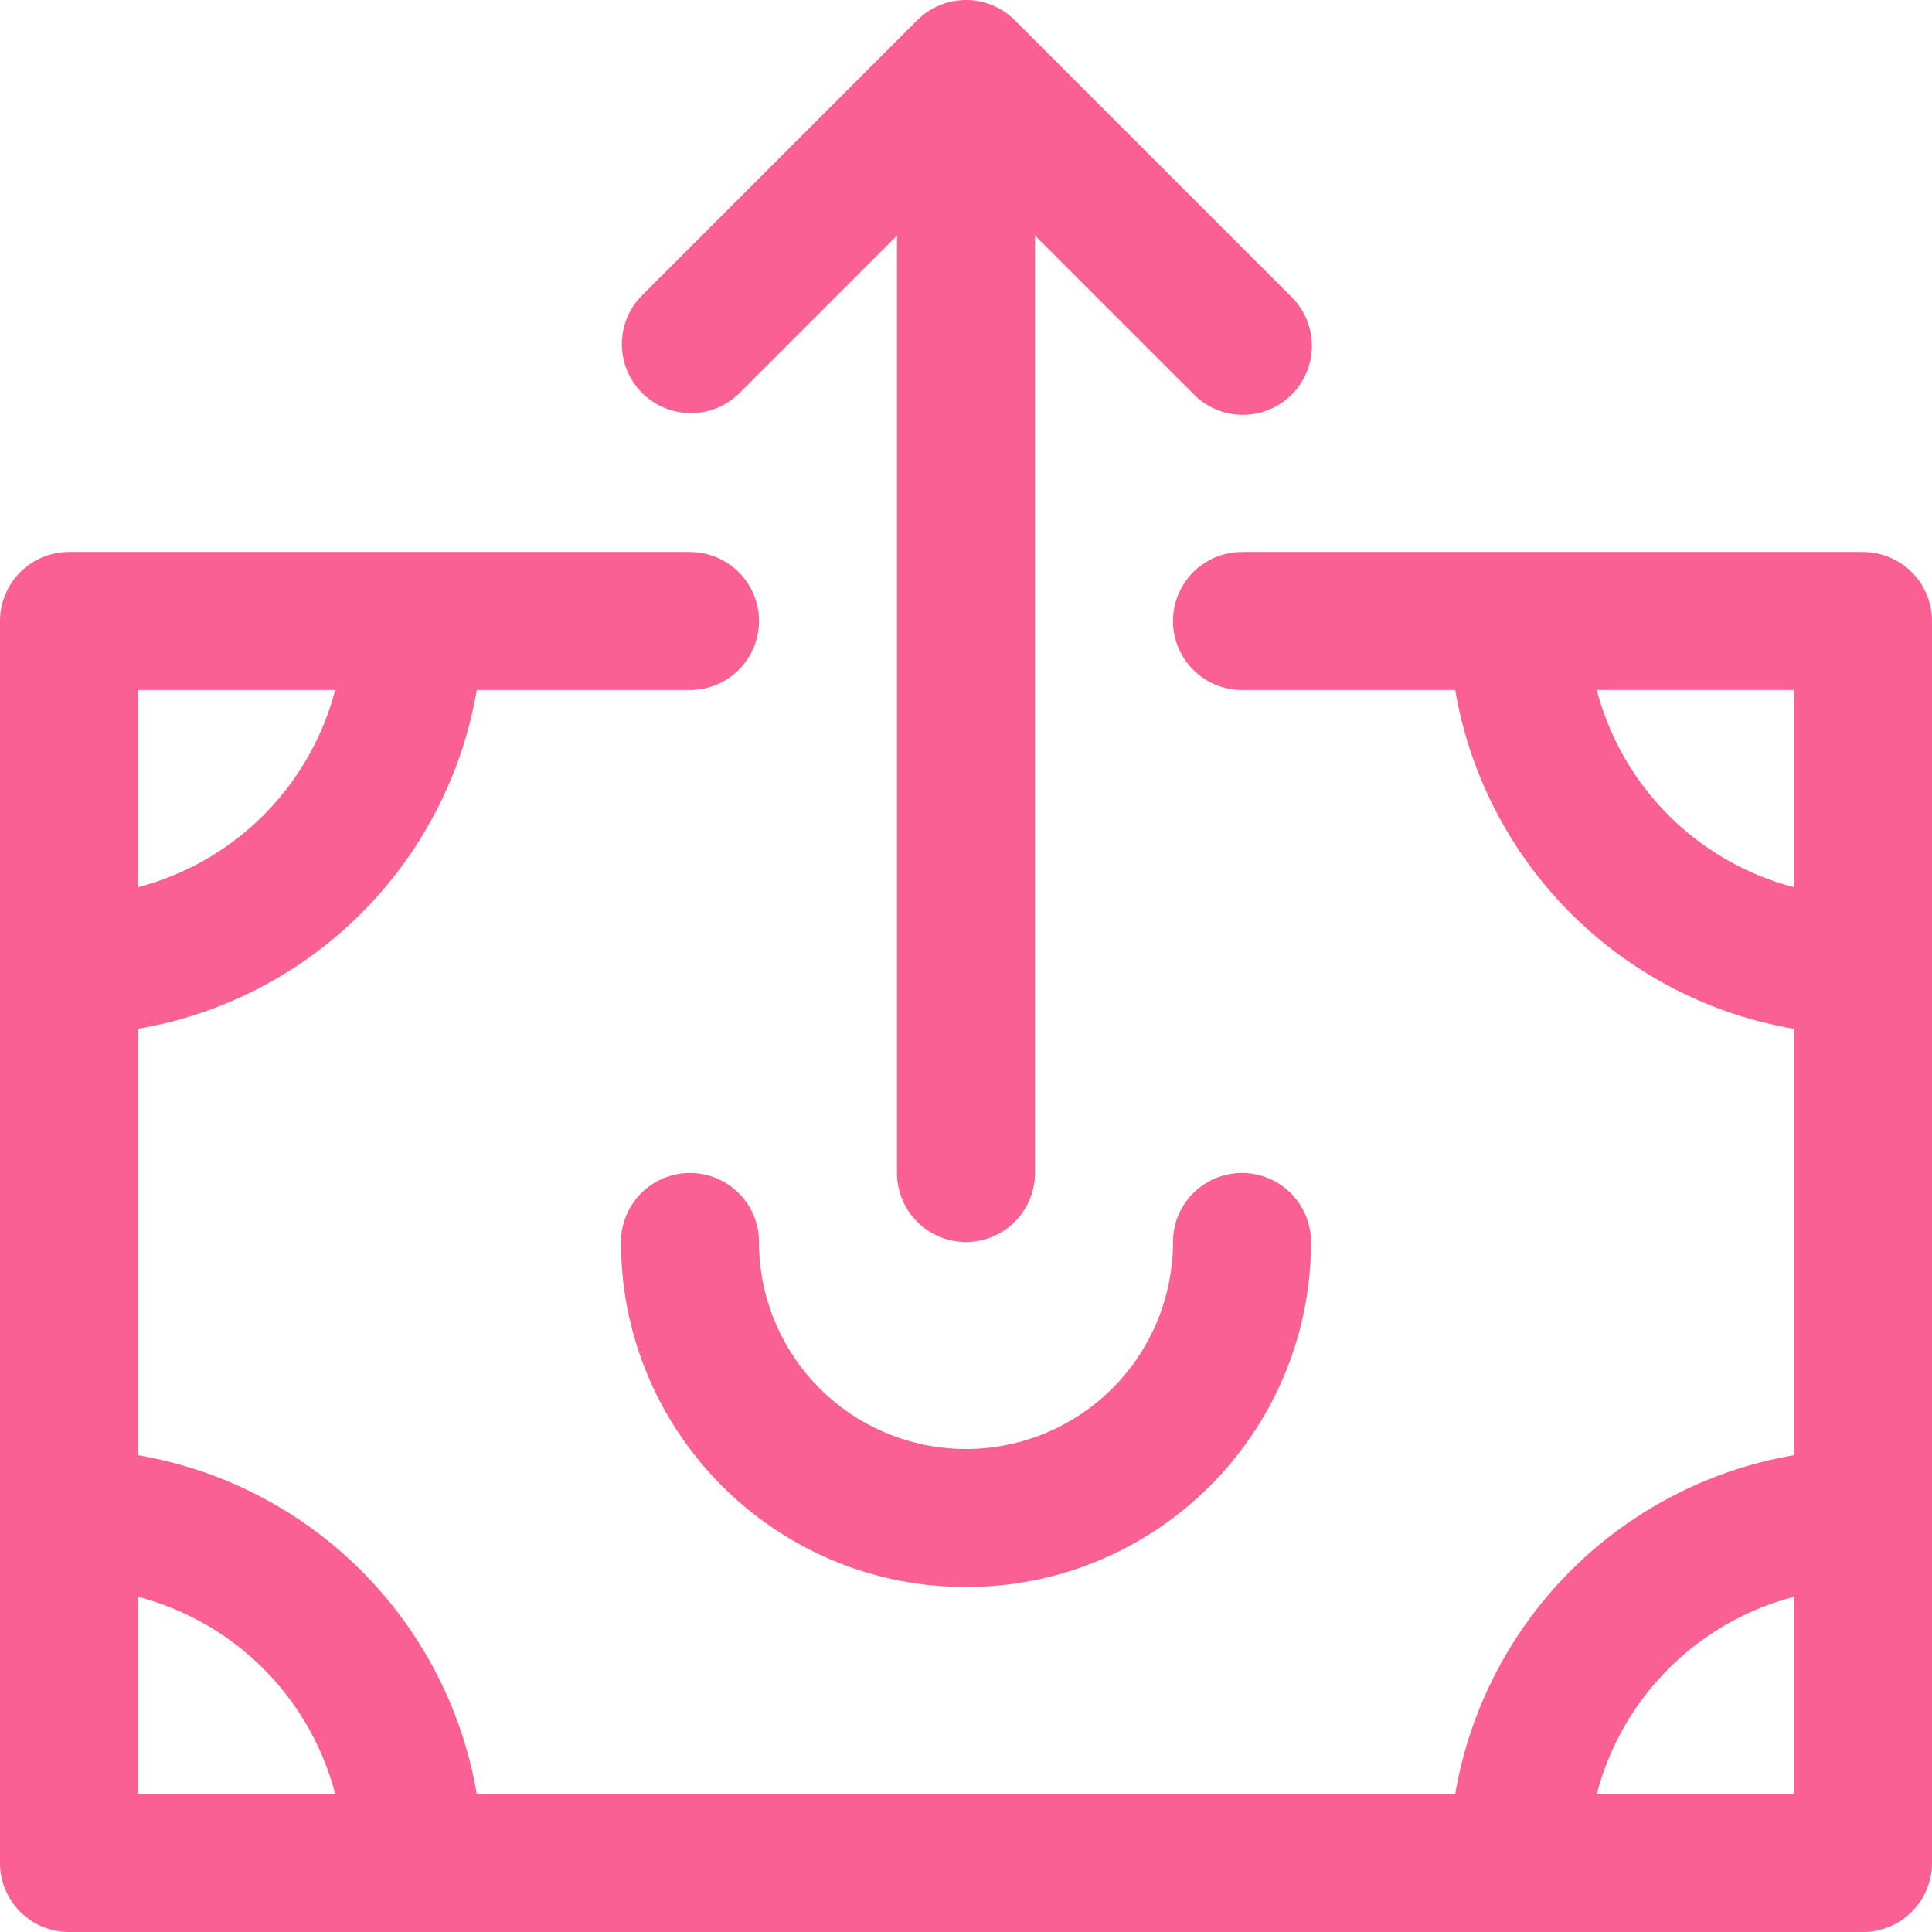 <svg width="70" height="70" fill="none" xmlns="http://www.w3.org/2000/svg"><path d="M45 42.5a2.5 2.5 0 00-2.5 2.5 7.5 7.5 0 11-15 0 2.5 2.5 0 10-5 0c0 6.903 5.596 12.5 12.5 12.5 6.903 0 12.5-5.597 12.5-12.5a2.5 2.5 0 00-2.5-2.5z" fill="#FB6094"/><path d="M46.768 10.732l-10-10a2.5 2.5 0 00-3.535 0l-10 10a2.5 2.5 0 003.535 3.535L32.5 8.535V42.5a2.5 2.5 0 105 0V8.535l5.733 5.732a2.5 2.5 0 103.535-3.535z" fill="#FB6094"/><path d="M67.5 20H45a2.5 2.5 0 100 5h7.725A15.02 15.02 0 0065 37.275v15.45A15.02 15.02 0 0052.725 65h-35.45A15.02 15.02 0 005 52.725v-15.45A15.02 15.02 0 0017.275 25H25a2.5 2.5 0 100-5H2.5A2.5 2.5 0 000 22.5v45A2.5 2.5 0 002.5 70h65a2.5 2.5 0 002.5-2.5v-45a2.5 2.5 0 00-2.5-2.5zM5 25h7.145A10 10 0 015 32.145V25zm0 40v-7.145A10 10 0 0112.145 65H5zm60 0h-7.145A10 10 0 0165 57.855V65zm0-32.855a10 10 0 01-7.145-7.146H65v7.146z" fill="#FB6094"/></svg>